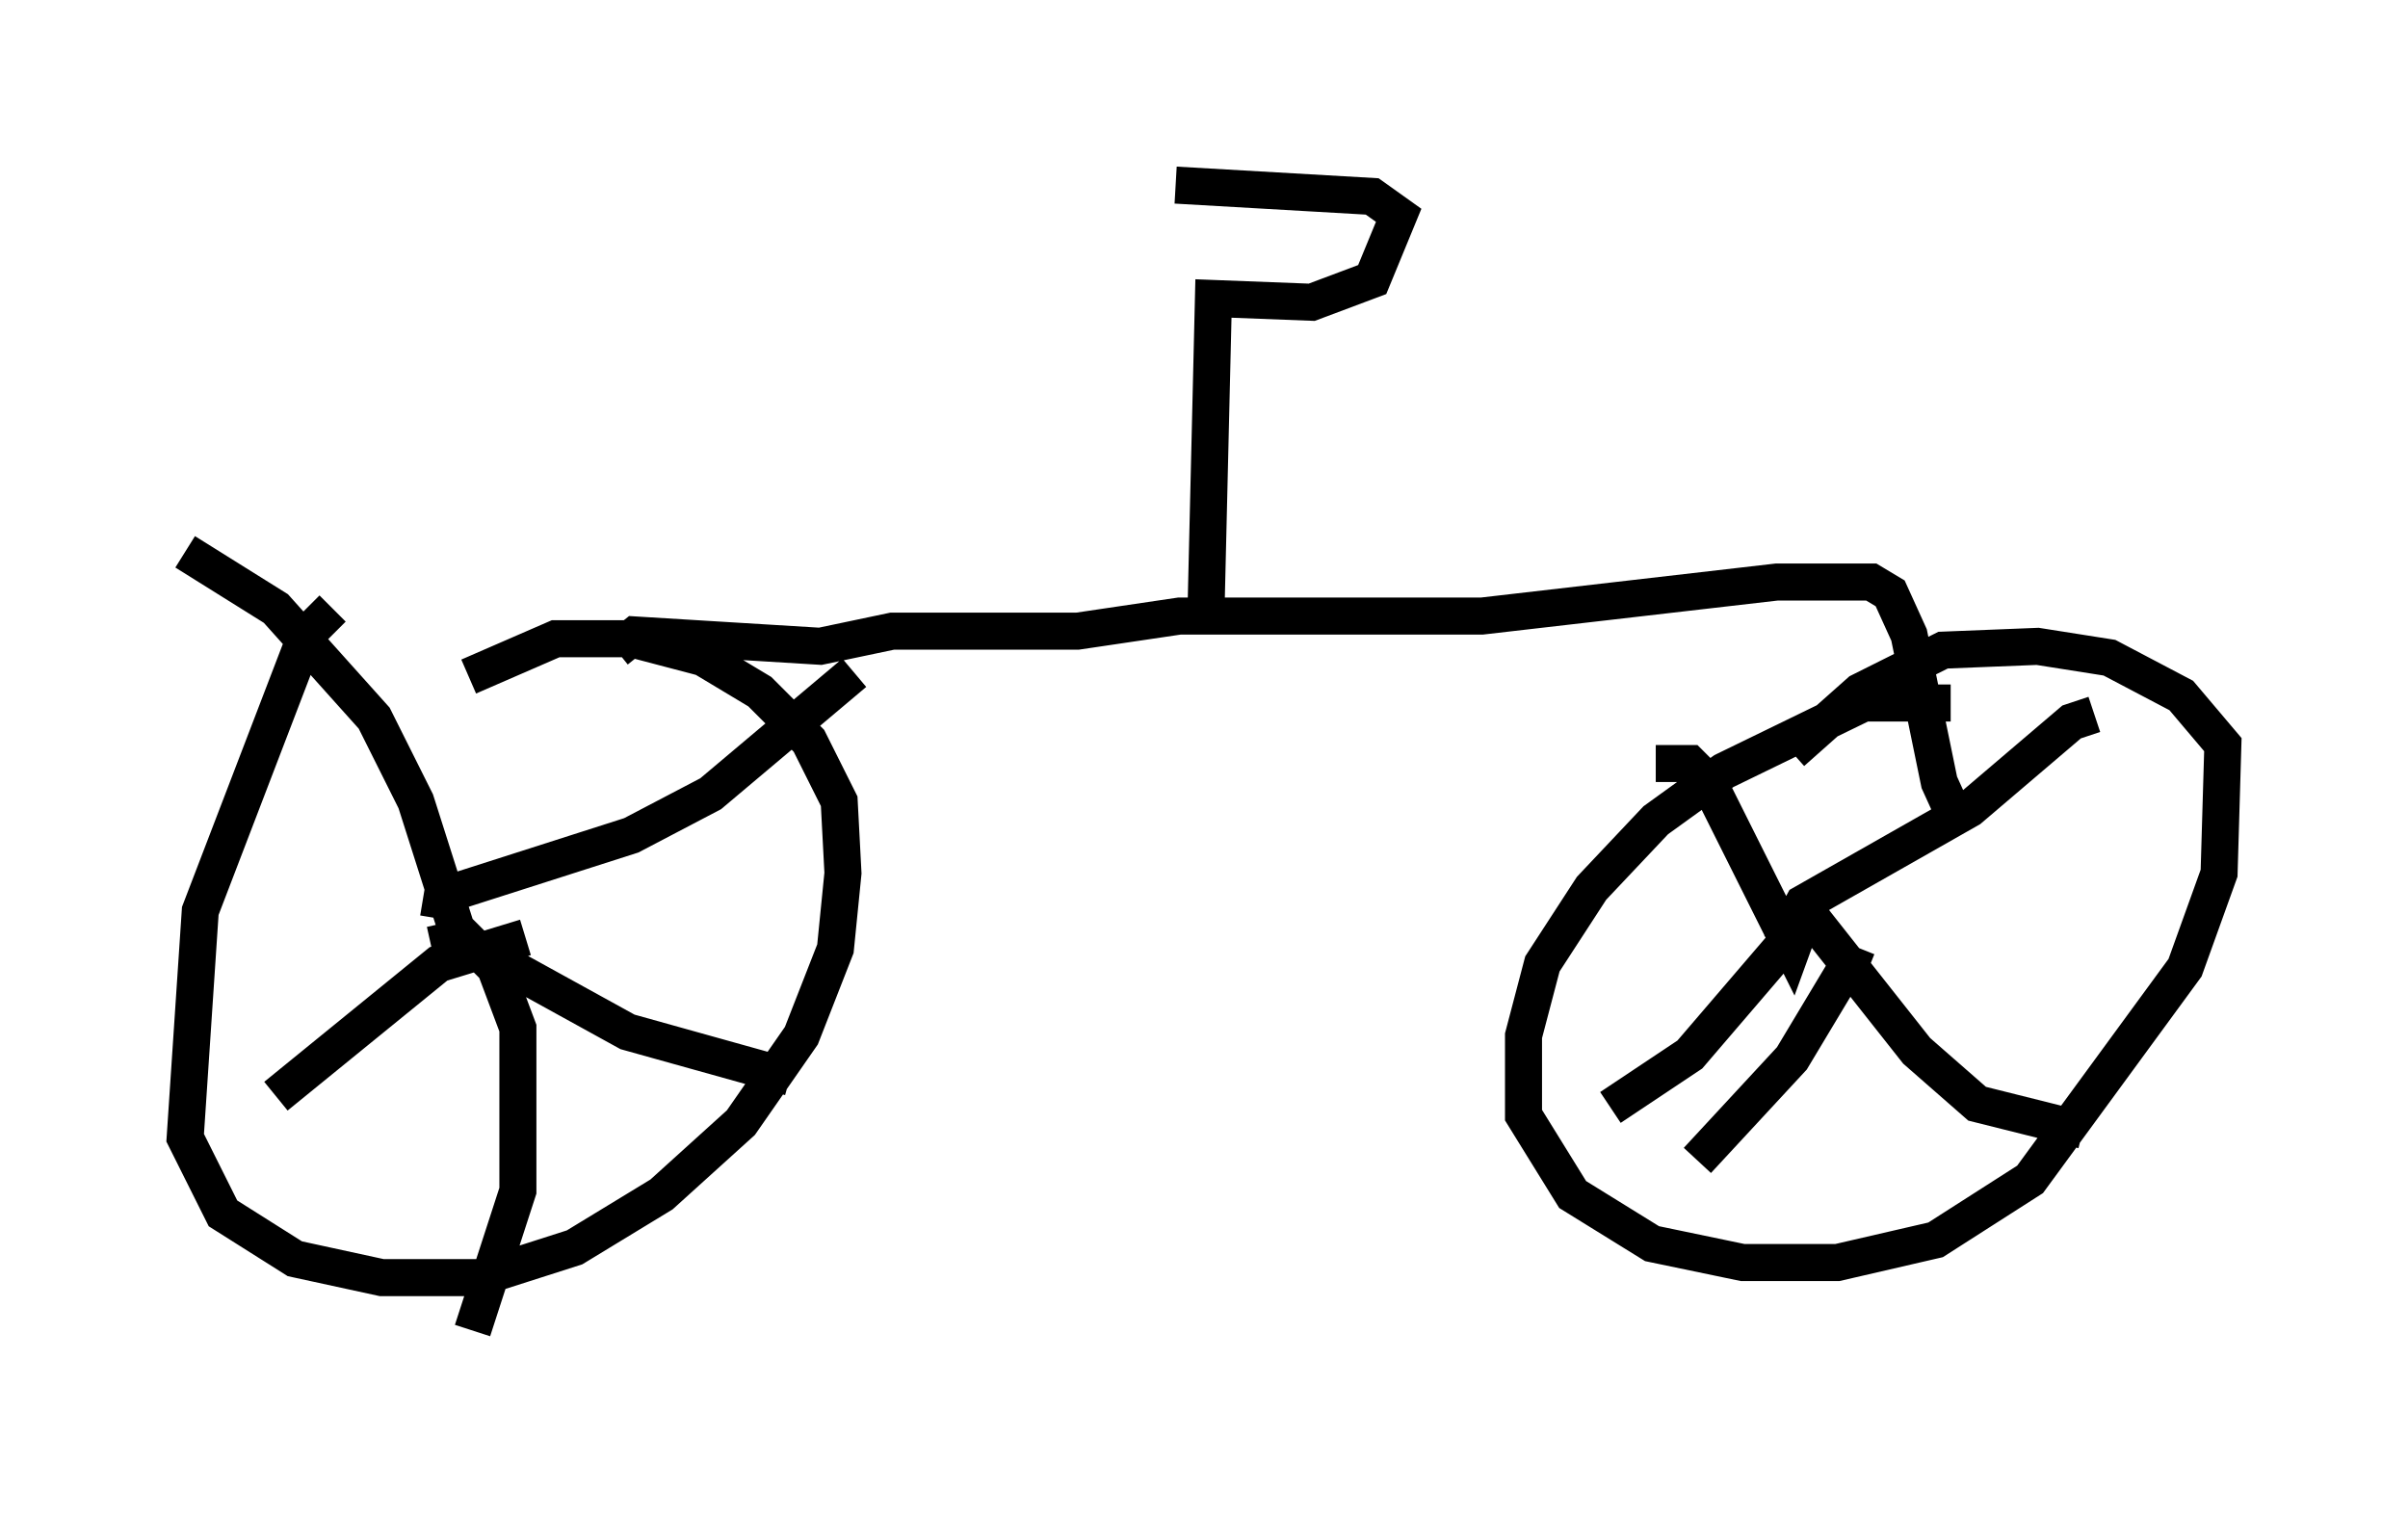 <?xml version="1.0" encoding="utf-8" ?>
<svg baseProfile="full" height="40.932" version="1.1" width="65.024" xmlns="http://www.w3.org/2000/svg" xmlns:ev="http://www.w3.org/2001/xml-events" xmlns:xlink="http://www.w3.org/1999/xlink"><defs /><rect fill="white" height="40.932" width="65.024" x="0" y="0" /><path d="M10.41, 16.229 m-1.429, 0.204 l-0.715, 0.715 -2.858, 7.452 l-0.408, 6.125 1.021, 2.042 l1.94, 1.225 2.348, 0.51 l2.654, 0.0 2.552, -0.817 l2.348, -1.429 2.144, -1.94 l1.633, -2.348 0.919, -2.348 l0.204, -2.042 -0.102, -1.94 l-0.817, -1.633 -1.327, -1.327 l-1.531, -0.919 -1.94, -0.51 l-2.042, 0.0 -2.348, 1.021 m0.0, 7.861 l-1.429, -4.492 -1.123, -2.246 l-2.654, -2.96 -2.45, -1.531 m6.84, 9.902 l0.102, -0.613 5.104, -1.633 l2.144, -1.123 3.879, -3.267 m-11.433, 7.35 l0.919, -0.204 0.817, 0.817 l0.613, 1.633 0.0, 4.39 l-1.225, 3.777 m1.429, -10.617 l-2.348, 0.715 -4.39, 3.573 m4.492, -4.492 l5.002, 2.756 4.39, 1.225 m31.34, -10.106 l-2.348, 0.0 -3.777, 1.838 l-1.838, 1.327 -1.735, 1.838 l-1.327, 2.042 -0.51, 1.94 l0.0, 2.144 1.327, 2.144 l2.144, 1.327 2.45, 0.51 l2.552, 0.0 2.654, -0.613 l2.552, -1.633 4.185, -5.717 l0.919, -2.552 0.102, -3.471 l-1.123, -1.327 -1.94, -1.021 l-1.94, -0.306 -2.552, 0.102 l-2.246, 1.123 -1.838, 1.633 m0.408, 4.185 l-0.408, 1.123 -2.246, -4.492 l-0.51, -0.51 -0.919, 0.0 m3.369, 4.9 l0.613, -1.123 4.492, -2.552 l2.756, -2.348 0.613, -0.204 m-7.861, 5.206 l3.063, 3.879 1.633, 1.429 l2.858, 0.715 m-5.819, -4.288 l-0.51, -0.204 -1.531, 2.552 l-2.552, 2.756 m2.246, -5.717 l-2.45, 2.858 -2.144, 1.429 m-26.848, -12.352 l0.51, -0.408 5.002, 0.306 l1.94, -0.408 5.002, 0.0 l2.756, -0.408 8.167, 0.0 l7.963, -0.919 2.552, 0.0 l0.51, 0.306 0.51, 1.123 l0.817, 3.981 0.51, 1.123 m-20.315, -5.615 l0.204, -8.575 2.654, 0.102 l1.633, -0.613 0.715, -1.735 l-0.715, -0.51 -5.308, -0.306 " fill="none" stroke="black" stroke-width="1" /></svg>